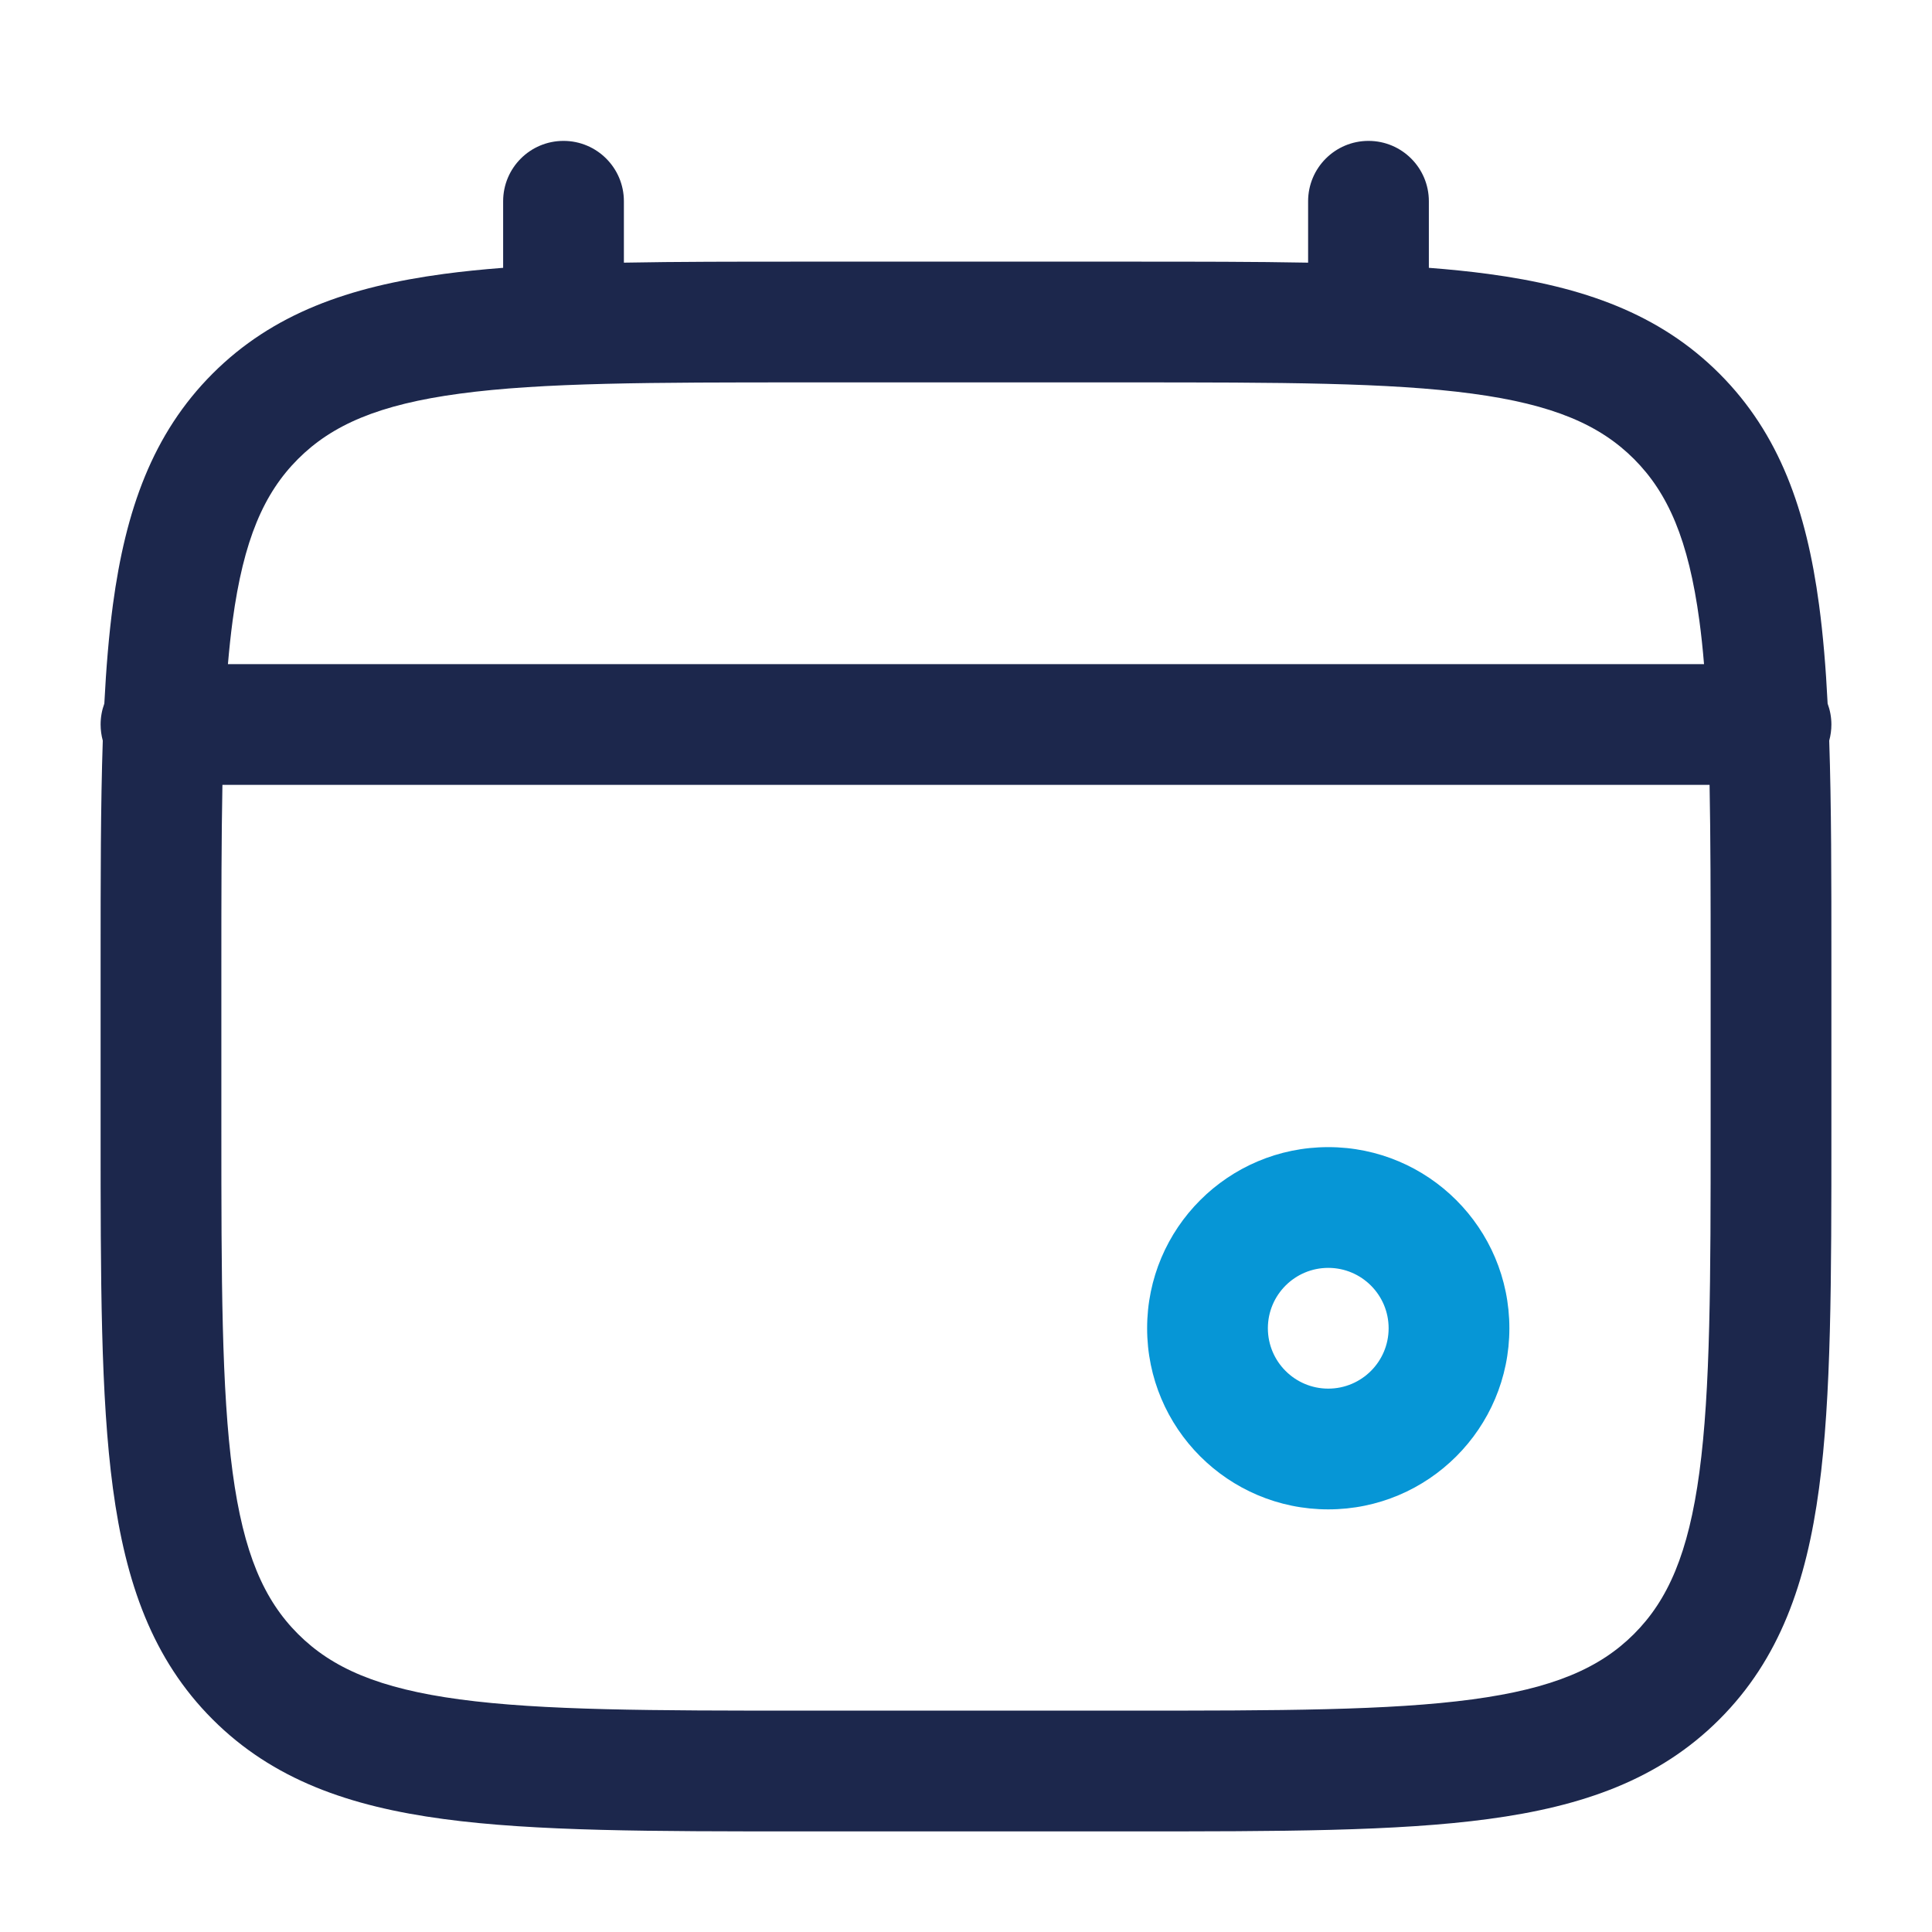<svg width="40" height="40" viewBox="0 0 40 40" fill="none" xmlns="http://www.w3.org/2000/svg">
<path fill-rule="evenodd" clip-rule="evenodd" d="M11.667 2.917C12.357 2.917 12.917 3.476 12.917 4.167V5.438C14.02 5.417 15.236 5.417 16.573 5.417H23.427C24.764 5.417 25.98 5.417 27.083 5.438V4.167C27.083 3.476 27.643 2.917 28.333 2.917C29.024 2.917 29.583 3.476 29.583 4.167V5.545C30.016 5.578 30.427 5.62 30.815 5.672C32.769 5.935 34.351 6.488 35.598 7.735C36.845 8.983 37.399 10.564 37.661 12.518C37.745 13.143 37.802 13.824 37.839 14.567C37.889 14.702 37.917 14.848 37.917 15C37.917 15.116 37.901 15.227 37.872 15.334C37.917 16.67 37.917 18.188 37.917 19.906V23.427C37.917 26.49 37.917 28.916 37.661 30.815C37.399 32.769 36.845 34.351 35.598 35.598C34.351 36.845 32.769 37.399 30.815 37.661C28.916 37.917 26.49 37.917 23.427 37.917H16.573C13.51 37.917 11.084 37.917 9.185 37.661C7.231 37.399 5.649 36.845 4.402 35.598C3.155 34.351 2.601 32.769 2.338 30.815C2.083 28.916 2.083 26.49 2.083 23.427V19.906C2.083 18.188 2.083 16.67 2.128 15.334C2.099 15.227 2.083 15.116 2.083 15C2.083 14.848 2.11 14.702 2.16 14.567C2.198 13.824 2.255 13.143 2.338 12.518C2.601 10.564 3.155 8.983 4.402 7.735C5.649 6.488 7.231 5.935 9.185 5.672C9.573 5.62 9.983 5.578 10.417 5.545V4.167C10.417 3.476 10.976 2.917 11.667 2.917ZM4.605 16.25C4.584 17.338 4.583 18.577 4.583 20V23.333C4.583 26.511 4.586 28.769 4.816 30.482C5.042 32.159 5.464 33.125 6.17 33.83C6.875 34.535 7.841 34.958 9.518 35.184C11.231 35.414 13.489 35.417 16.667 35.417H23.333C26.511 35.417 28.769 35.414 30.482 35.184C32.159 34.958 33.125 34.535 33.83 33.83C34.535 33.125 34.958 32.159 35.184 30.482C35.414 28.769 35.417 26.511 35.417 23.333V20C35.417 18.577 35.416 17.338 35.395 16.25H4.605ZM35.28 13.75H4.719C4.746 13.434 4.778 13.135 4.816 12.851C5.042 11.175 5.464 10.209 6.17 9.503C6.875 8.798 7.841 8.375 9.518 8.15C11.231 7.919 13.489 7.917 16.667 7.917H23.333C26.511 7.917 28.769 7.919 30.482 8.15C32.159 8.375 33.125 8.798 33.83 9.503C34.535 10.209 34.958 11.175 35.184 12.851C35.222 13.135 35.254 13.434 35.28 13.75Z" fill="#1C274C"/>
<path fill-rule="evenodd" clip-rule="evenodd" d="M23.75 27.5C23.75 25.429 25.429 23.75 27.5 23.75C29.571 23.75 31.25 25.429 31.25 27.5C31.25 29.571 29.571 31.25 27.5 31.25C25.429 31.25 23.75 29.571 23.75 27.5ZM27.5 26.25C26.81 26.25 26.25 26.81 26.25 27.5C26.25 28.19 26.81 28.75 27.5 28.75C28.19 28.75 28.75 28.19 28.75 27.5C28.75 26.81 28.19 26.25 27.5 26.25Z" fill="#0696D6"/>
</svg>

